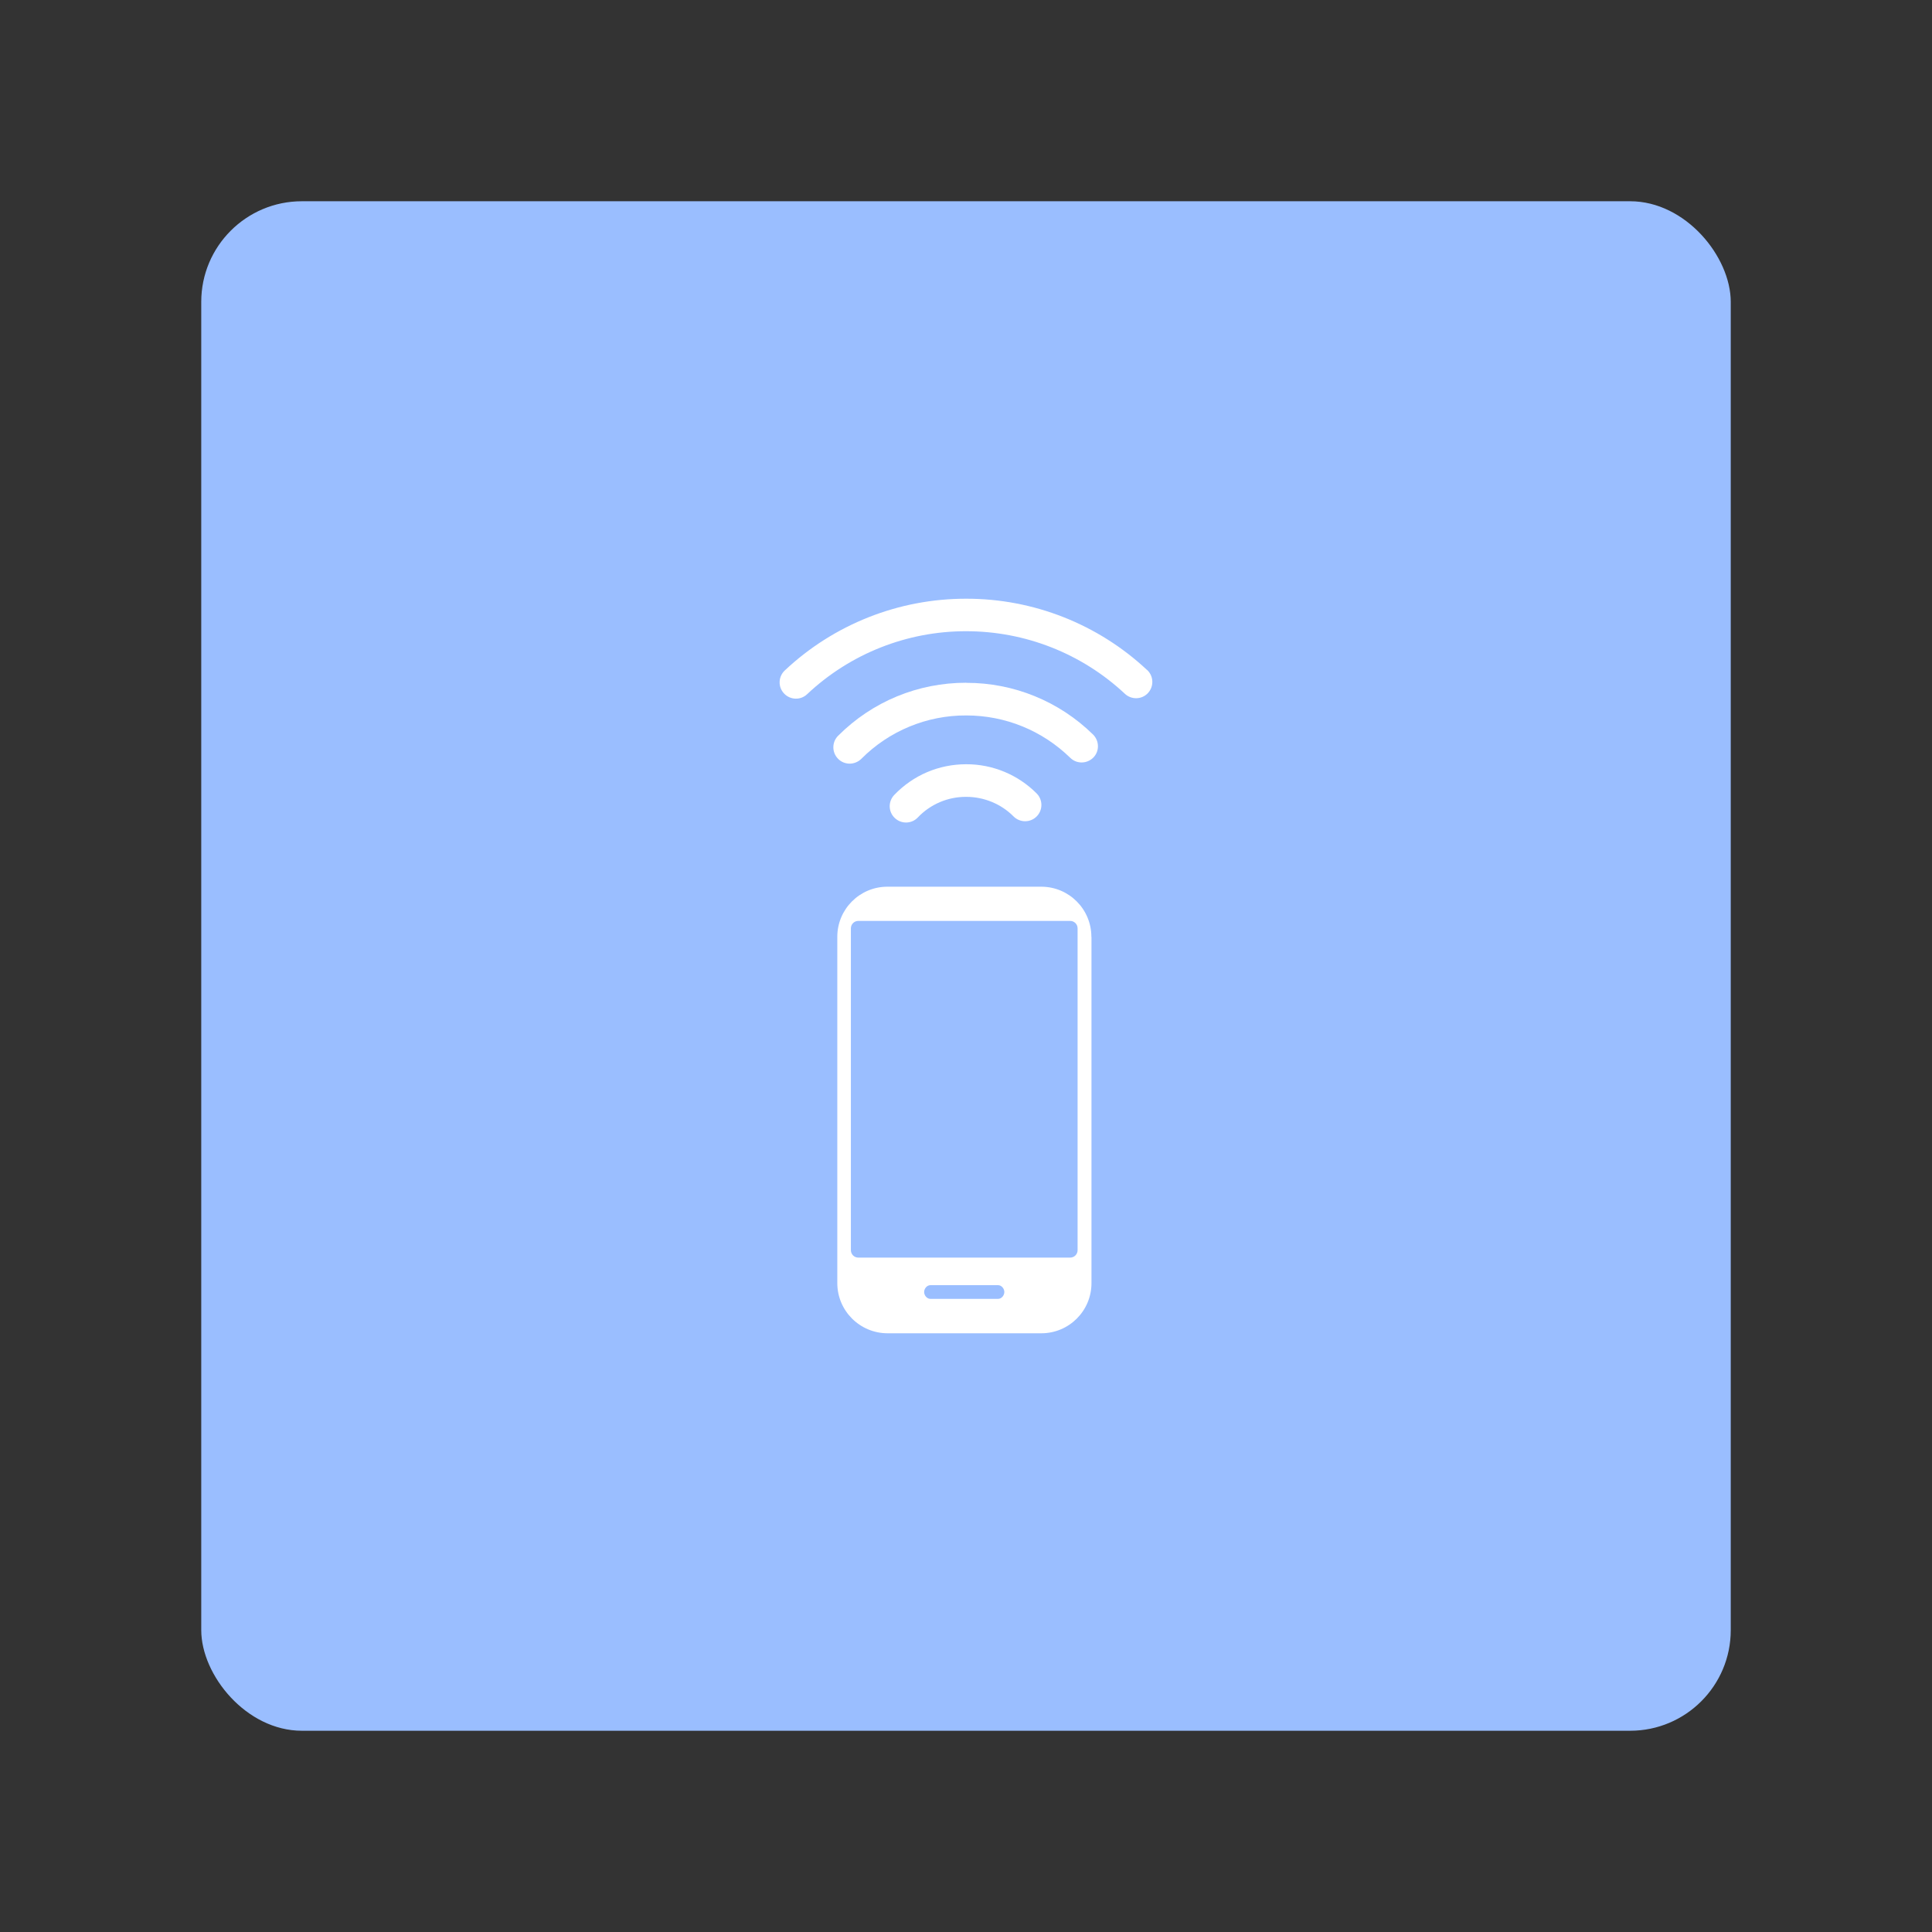 <?xml version="1.0" encoding="UTF-8"?><svg id="a" xmlns="http://www.w3.org/2000/svg" width="192" height="192" viewBox="0 0 192 192"><rect x="0" y="0" width="192" height="192" fill="#333333" stroke="none"/><defs><style>.f{fill:#9abeff;}.f,.g{stroke-width:0px;}.g{fill:#fff;}</style></defs><g id="b"><g id="c"><g id="d"><g id="e"><rect class="f" x="20" y="20" width="152" height="152" rx="10" ry="10"/><path class="g" d="m108.46,93.1c0-2.75-2.23-4.98-4.98-4.98h-15.29c-2.75,0-4.98,2.23-4.98,4.98h0v34.41c0,2.75,2.23,4.98,4.98,4.99h15.3c2.75,0,4.98-2.23,4.98-4.98v-34.41Zm-9.27,35.98h-6.73c-.34,0-.62-.34-.62-.68s.28-.68.62-.68h6.73c.34,0,.62.34.62.68s-.28.68-.62.68Zm7.16-4.1h-21.05c-.41,0-.74-.33-.74-.74v-31.98c0-.41.33-.74.74-.74h21.05c.41,0,.74.33.74.74v31.98c0,.41-.33.74-.74.74Z"/><path class="g" d="m96.02,75.95c-2.72,0-5.26,1.08-7.15,3.05-.62.65-.6,1.67.05,2.29.65.62,1.67.6,2.29-.05h0c1.25-1.32,2.99-2.06,4.81-2.05,1.77,0,3.47.7,4.71,1.95.63.63,1.66.63,2.29,0,.63-.63.63-1.66,0-2.29-1.85-1.86-4.38-2.91-7-2.9Zm0-8.1c-4.81,0-9.33,1.87-12.73,5.27-.63.63-.63,1.66,0,2.29.3.31.72.48,1.15.48.41,0,.83-.16,1.15-.47,2.76-2.78,6.52-4.34,10.44-4.32,3.88,0,7.55,1.5,10.33,4.21.64.63,1.66.61,2.29-.02s.61-1.66-.02-2.29c-3.36-3.3-7.88-5.15-12.59-5.14Z"/><path class="g" d="m113.98,66.57c-4.87-4.55-11.29-7.08-17.96-7.07-6.7-.01-13.15,2.54-18.03,7.13-.65.61-.69,1.64-.07,2.29.61.65,1.64.69,2.29.07,4.28-4.03,9.94-6.27,15.81-6.26,5.85,0,11.48,2.21,15.75,6.2.64.62,1.67.61,2.29-.03.62-.64.61-1.67-.03-2.29-.02-.02-.03-.03-.05-.05Z"/></g></g></g></g></svg>